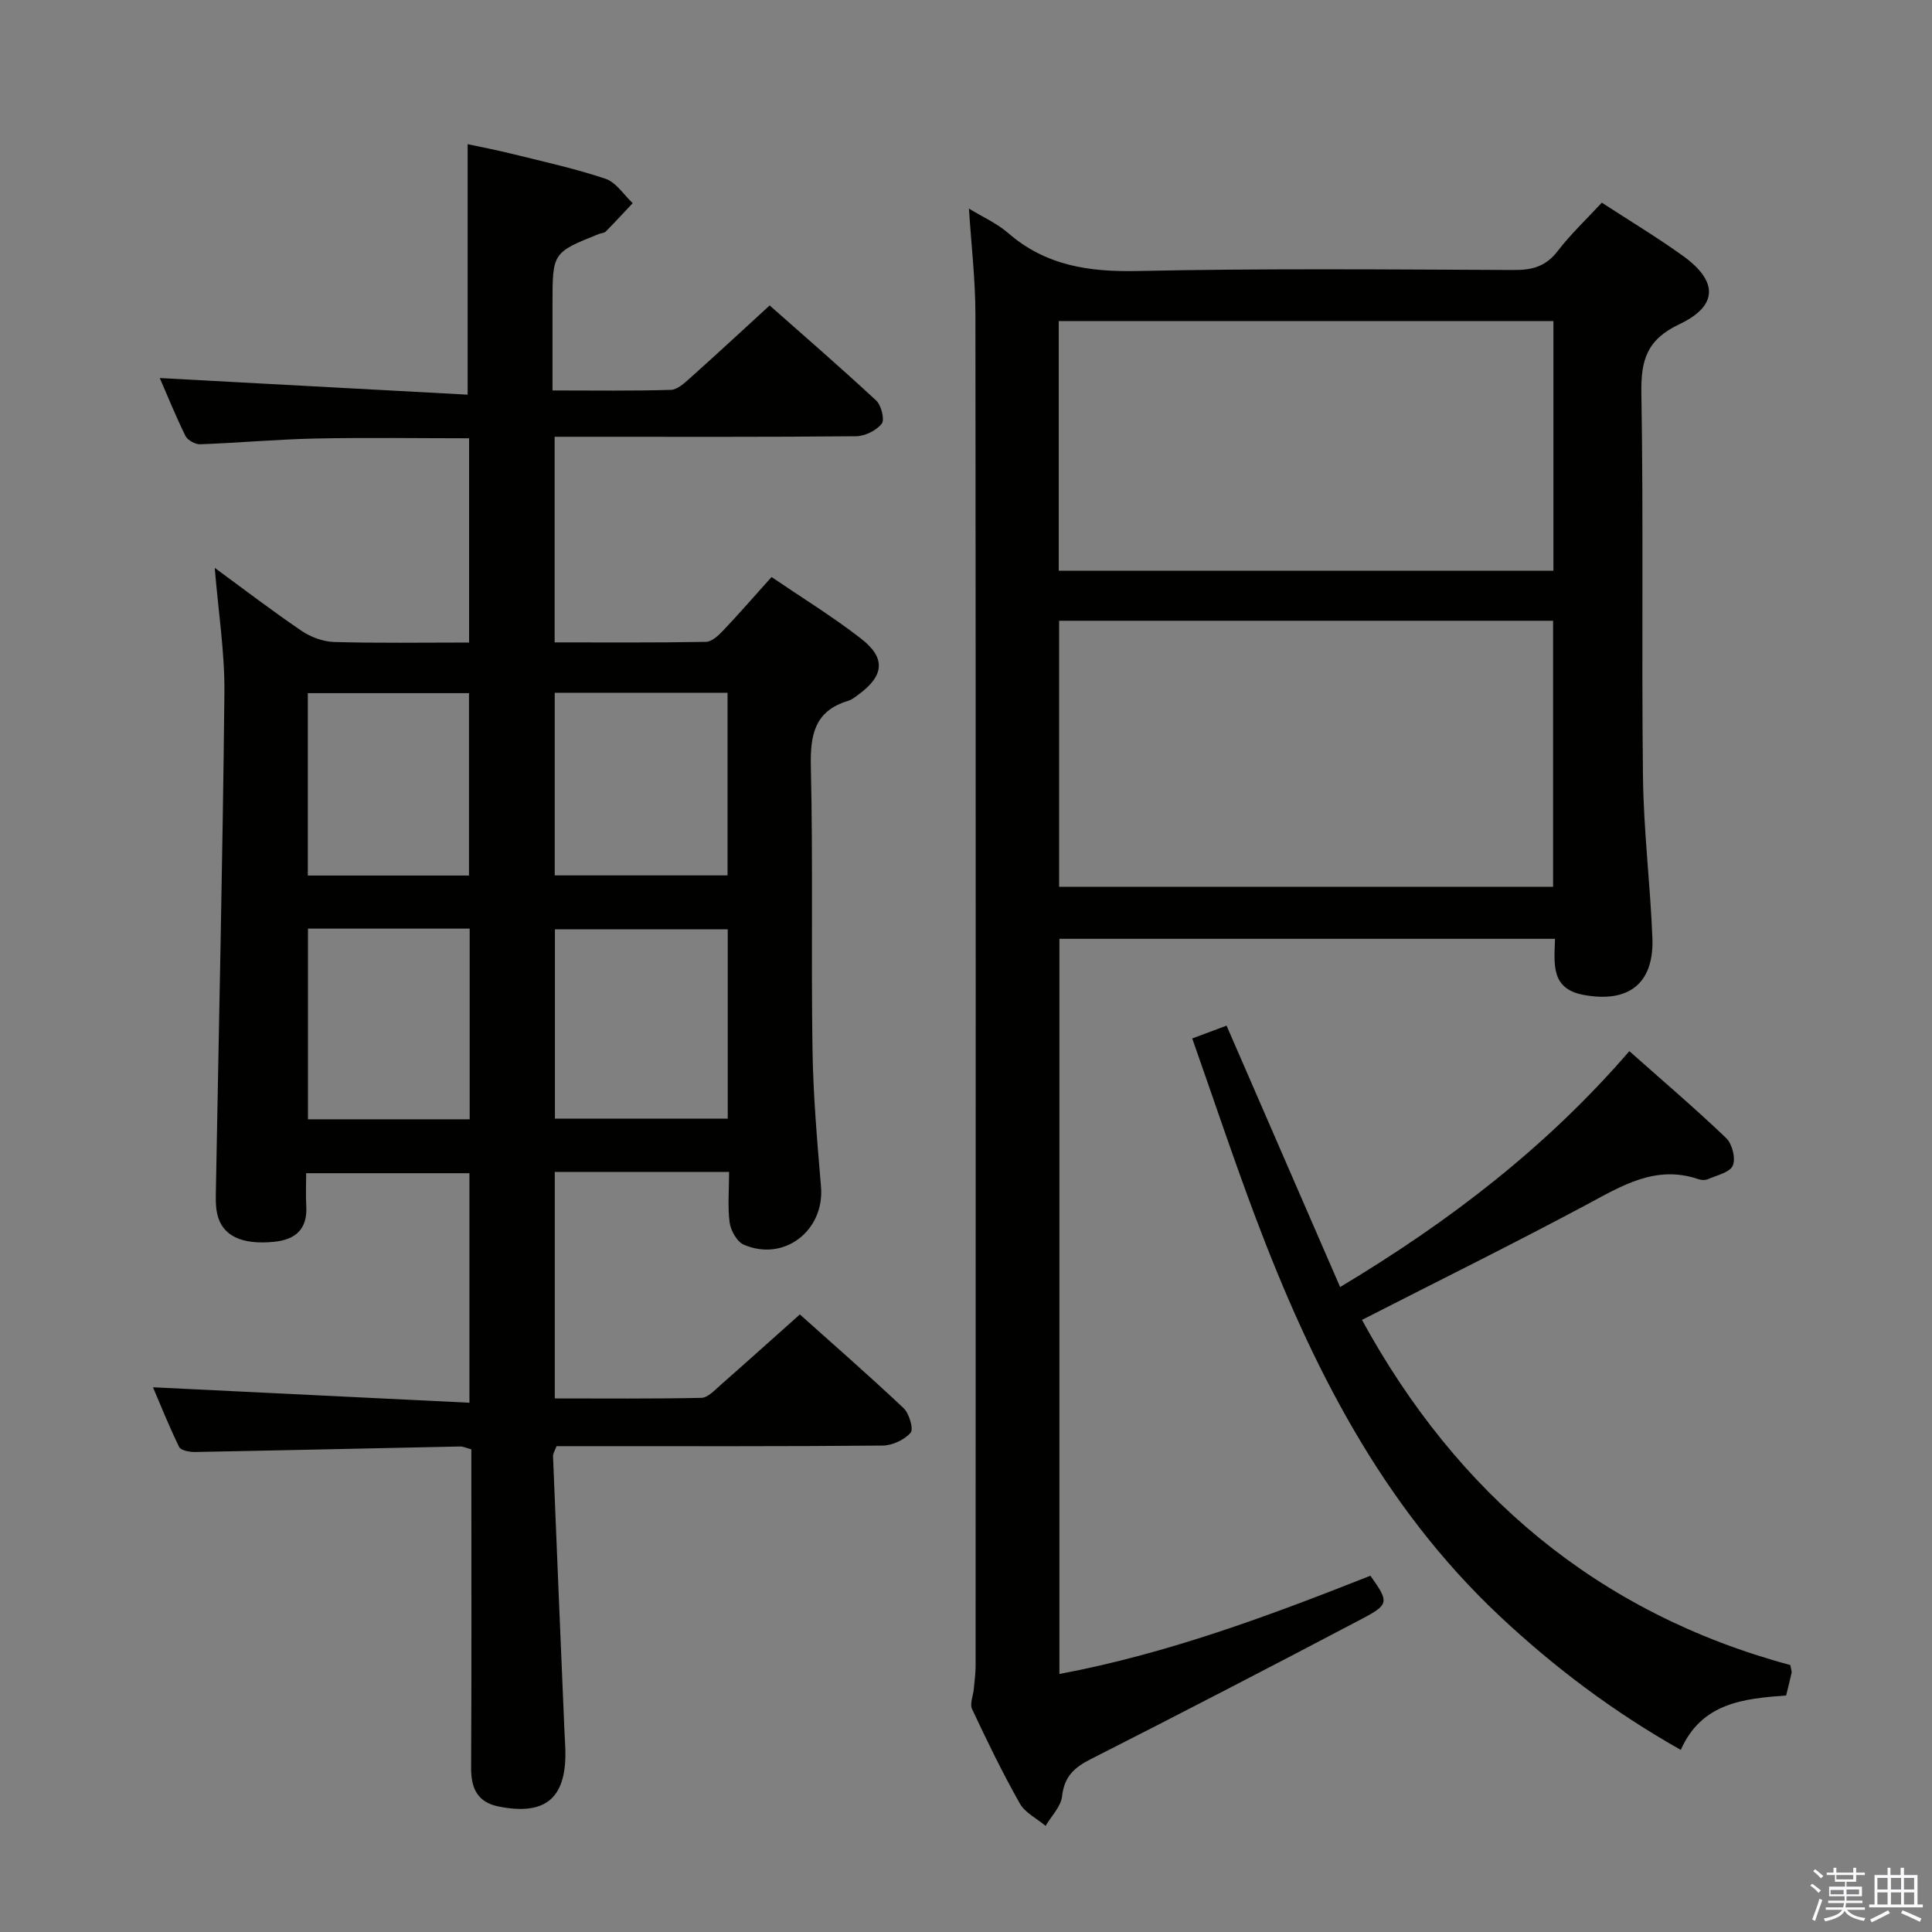 <svg enable-background="new 0 0 400 400" viewBox="0 0 400 400" xmlns="http://www.w3.org/2000/svg"><rect x="0" y="0" width="400" height="400" fill="#808080" stroke="none"/><path d="m374.8 390.4.4-.4c.7.5 1.3 1 1.8 1.4l-.5.5c-.5-.6-1.1-1.1-1.7-1.5zm1 7.3-.6-.3c.5-1.4 1.1-2.8 1.5-4.3.2.1.4.2.6.3-.5 1.3-1 2.8-1.5 4.3zm-.4-10.3.4-.4c.4.3 1 .8 1.7 1.4l-.5.5c-.4-.5-1-1-1.6-1.5zm2.5.3h1.7v-1h.6v1h3.5v-1h.6v1h1.8v.5h-1.8v1.4h-2v1h3.2v2h-3.2v.9h3.3v.5h-3.4c0 .3-.1.6-.1.9h4v.5h-3.7c.7.9 1.9 1.5 3.8 1.7-.1.2-.2.4-.3.6-2.1-.4-3.5-1.1-4-2.1-.4 1-1.8 1.7-4 2.2-.1-.2-.2-.4-.3-.6 2.1-.4 3.4-1 3.8-1.8h-3.4v-.5h3.6c.1-.3.1-.6.2-.9h-3.3v-.5h3.4c0-.3 0-.6 0-.9h-3.2v-2h3.3v-1h-2.1v-1.4h-1.7v-.5zm1.1 3.5v1h2.7c0-.3 0-.4 0-.4 0-.2 0-.2 0-.2 0-.1 0-.2 0-.3h-2.7zm1.2-3v.9h3.5v-.9zm4.7 3h-2.6v.6.4h2.6z" fill="#fbfafc"/><path d="m393.6 386.7h.6v1.5h2.8v6.1h1.1v.6h-11.1v-.6h1.1v-6.1h2.7v-1.5h.6v1.5h2.1v-1.5zm-2.7 8.8.4.6c-1.2.6-2.5 1.3-3.8 1.9-.1-.2-.2-.4-.3-.6 1.2-.6 2.5-1.2 3.7-1.9zm-2.2-6.7v2.4h2.1v-2.4zm0 3v2.5h2.1v-2.5zm2.8-3v2.4h2.1v-2.4zm0 3v2.5h2.1v-2.5zm6 6.1c-1.4-.7-2.7-1.3-3.9-1.8l.3-.6c1.5.6 2.7 1.2 3.9 1.7zm-1.2-9.1h-2.1v2.4h2.1zm-2.1 3v2.5h2.1v-2.5z" fill="#fbfafc"/><g fill="#010100"><path d="m150.95 242.63c-12.39 0-24.01 0-36.09 0v46.9c10.15 0 20.25.1 30.35-.12 1.35-.03 2.78-1.61 3.99-2.67 5.38-4.72 10.69-9.51 16.4-14.6 6.49 5.81 14.11 12.46 21.46 19.38 1.18 1.11 2.13 4.36 1.47 5.12-1.29 1.48-3.79 2.63-5.8 2.65-20.5.19-40.99.12-61.49.12-1.98 0-3.96 0-6.02 0-.32.91-.75 1.52-.72 2.11.76 18.94 1.56 37.87 2.36 56.81.06 1.5.18 2.99.2 4.49.09 9.57-4.25 13.11-13.81 11.2-4.36-.87-5.73-3.72-5.71-7.99.11-20.16.05-40.33.05-60.49 0-1.79 0-3.59 0-5.47-1.08-.29-1.7-.6-2.31-.59-18.3.37-36.6.8-54.91 1.14-1.12.02-2.92-.32-3.28-1.04-2.09-4.26-3.84-8.67-5.42-12.36 21.81 1.06 43.44 2.12 65.52 3.2 0-16.55 0-31.8 0-47.52-10.95 0-21.98 0-33.8 0 0 2.26-.11 4.52.02 6.78.28 4.82-2.23 6.99-6.74 7.43-6.65.64-10.69-1.25-11.7-5.79-.39-1.75-.29-3.64-.26-5.46.61-34.12 1.4-68.24 1.75-102.36.09-8.41-1.26-16.84-2-25.93 6.1 4.47 11.93 8.94 17.99 13.05 1.92 1.3 4.47 2.23 6.76 2.3 9.15.26 18.31.11 27.91.11 0-14.1 0-27.95 0-42.29-10.61 0-21.2-.17-31.78.05-7.97.17-15.93.9-23.9 1.19-1.02.04-2.6-.84-3.04-1.72-2.04-4.14-3.77-8.43-5.32-11.99 21.14 1.14 42.29 2.28 63.74 3.44 0-17.78 0-34.44 0-51.86 2.8.6 6.1 1.23 9.35 2.04 6.44 1.6 12.94 3.02 19.21 5.13 2.19.74 3.76 3.3 5.61 5.04-1.85 1.97-3.67 3.95-5.57 5.87-.31.32-.93.32-1.39.5-9.64 3.86-9.64 3.86-9.64 14.54v17.87c8.59 0 16.55.12 24.49-.12 1.38-.04 2.86-1.43 4.04-2.49 5.34-4.77 10.58-9.63 16.43-14.99 6.82 6.03 14.56 12.73 22.06 19.69 1.06.99 1.8 3.98 1.13 4.81-1.13 1.41-3.48 2.57-5.33 2.58-18.66.18-37.33.11-55.99.11-1.98 0-3.96 0-6.39 0v42.57c10.47 0 20.91.08 31.34-.11 1.2-.02 2.58-1.31 3.54-2.33 3.31-3.49 6.47-7.13 10.03-11.09 6.29 4.28 12.66 8.19 18.53 12.75 5.2 4.04 4.78 7.7-.54 11.59-.67.49-1.36 1.05-2.13 1.29-7.04 2.12-7.87 7.15-7.72 13.75.46 19.49.04 38.99.34 58.49.14 9.46.97 18.92 1.76 28.36.76 9.07-7.64 15.62-16 11.99-1.41-.61-2.69-2.92-2.92-4.59-.43-3.29-.11-6.66-.11-10.47zm-.28-50.23c-12.33 0-24.05 0-35.78 0v39.2h35.78c0-13.22 0-26.1 0-39.2zm-35.82-48.97v37.81h35.78c0-12.75 0-25.15 0-37.81-12.04 0-23.79 0-35.78 0zm-17.61 48.83c-11.28 0-22.21 0-33.48 0v39.48h33.48c0-13.23 0-26.26 0-39.48zm-.14-10.99c0-12.89 0-25.37 0-37.76-11.38 0-22.26 0-33.37 0v37.76z"/><path d="m200.61 43.19c2.81 1.72 5.78 3.03 8.13 5.07 7.8 6.77 16.75 8.06 26.81 7.85 25.98-.56 51.98-.32 77.96-.21 3.79.02 6.58-.78 8.99-3.92 2.71-3.53 6-6.62 9.14-10.02 5.68 3.7 11.39 7.13 16.79 11.01 7.28 5.23 7.33 10.34-.72 14.15-6.73 3.18-7.99 7.39-7.88 14.24.45 26.48.02 52.98.33 79.46.13 11.12 1.51 22.23 1.95 33.35.37 9.48-4.93 13.57-14.31 11.8-6.77-1.28-6.01-6.43-5.85-11.6-34.27 0-68.3 0-102.61 0v152.21c22.44-4.21 43.5-12.09 64.39-20.34 3.85 5.42 3.92 5.94-1.75 8.92-18.66 9.82-37.39 19.53-56.19 29.07-3.42 1.73-5.45 3.63-5.9 7.67-.24 2.14-2.22 4.1-3.41 6.13-1.82-1.53-4.24-2.71-5.34-4.64-3.59-6.35-6.78-12.93-9.88-19.54-.51-1.08.22-2.74.35-4.13.15-1.63.38-3.26.38-4.88.02-93.3.05-186.59-.04-279.89-.02-7.13-.86-14.25-1.34-21.76zm18.67 140.42h102.27c0-18.62 0-36.84 0-55.09-34.28 0-68.16 0-102.27 0zm-.08-65.45h102.42c0-17.51 0-34.57 0-51.69-34.31 0-68.3 0-102.42 0z"/><path d="m246.84 215c3.12-1.16 5.23-1.95 7.11-2.65 7.91 18.2 15.63 35.97 23.51 54.12 22.84-13.7 42.77-29.04 59.88-48.84 6.82 6.06 13.61 11.84 20.04 17.99 1.25 1.2 2.02 4.22 1.38 5.7-.6 1.42-3.3 2-5.13 2.81-.56.25-1.38.21-1.97.01-8.9-3.04-15.92 1.39-23.32 5.35-15.22 8.13-30.7 15.78-46.36 23.78 19.63 35.94 48.74 60.7 88.68 71.46.17.96.33 1.31.27 1.6-.31 1.45-.69 2.89-1.13 4.7-8.69.65-17.49 1.46-21.81 11.27-13.93-7.87-26.17-17.08-37.48-27.69-24.43-22.94-39.01-51.87-50.59-82.62-4.54-12.07-8.62-24.32-13.08-36.99z"/></g></svg>